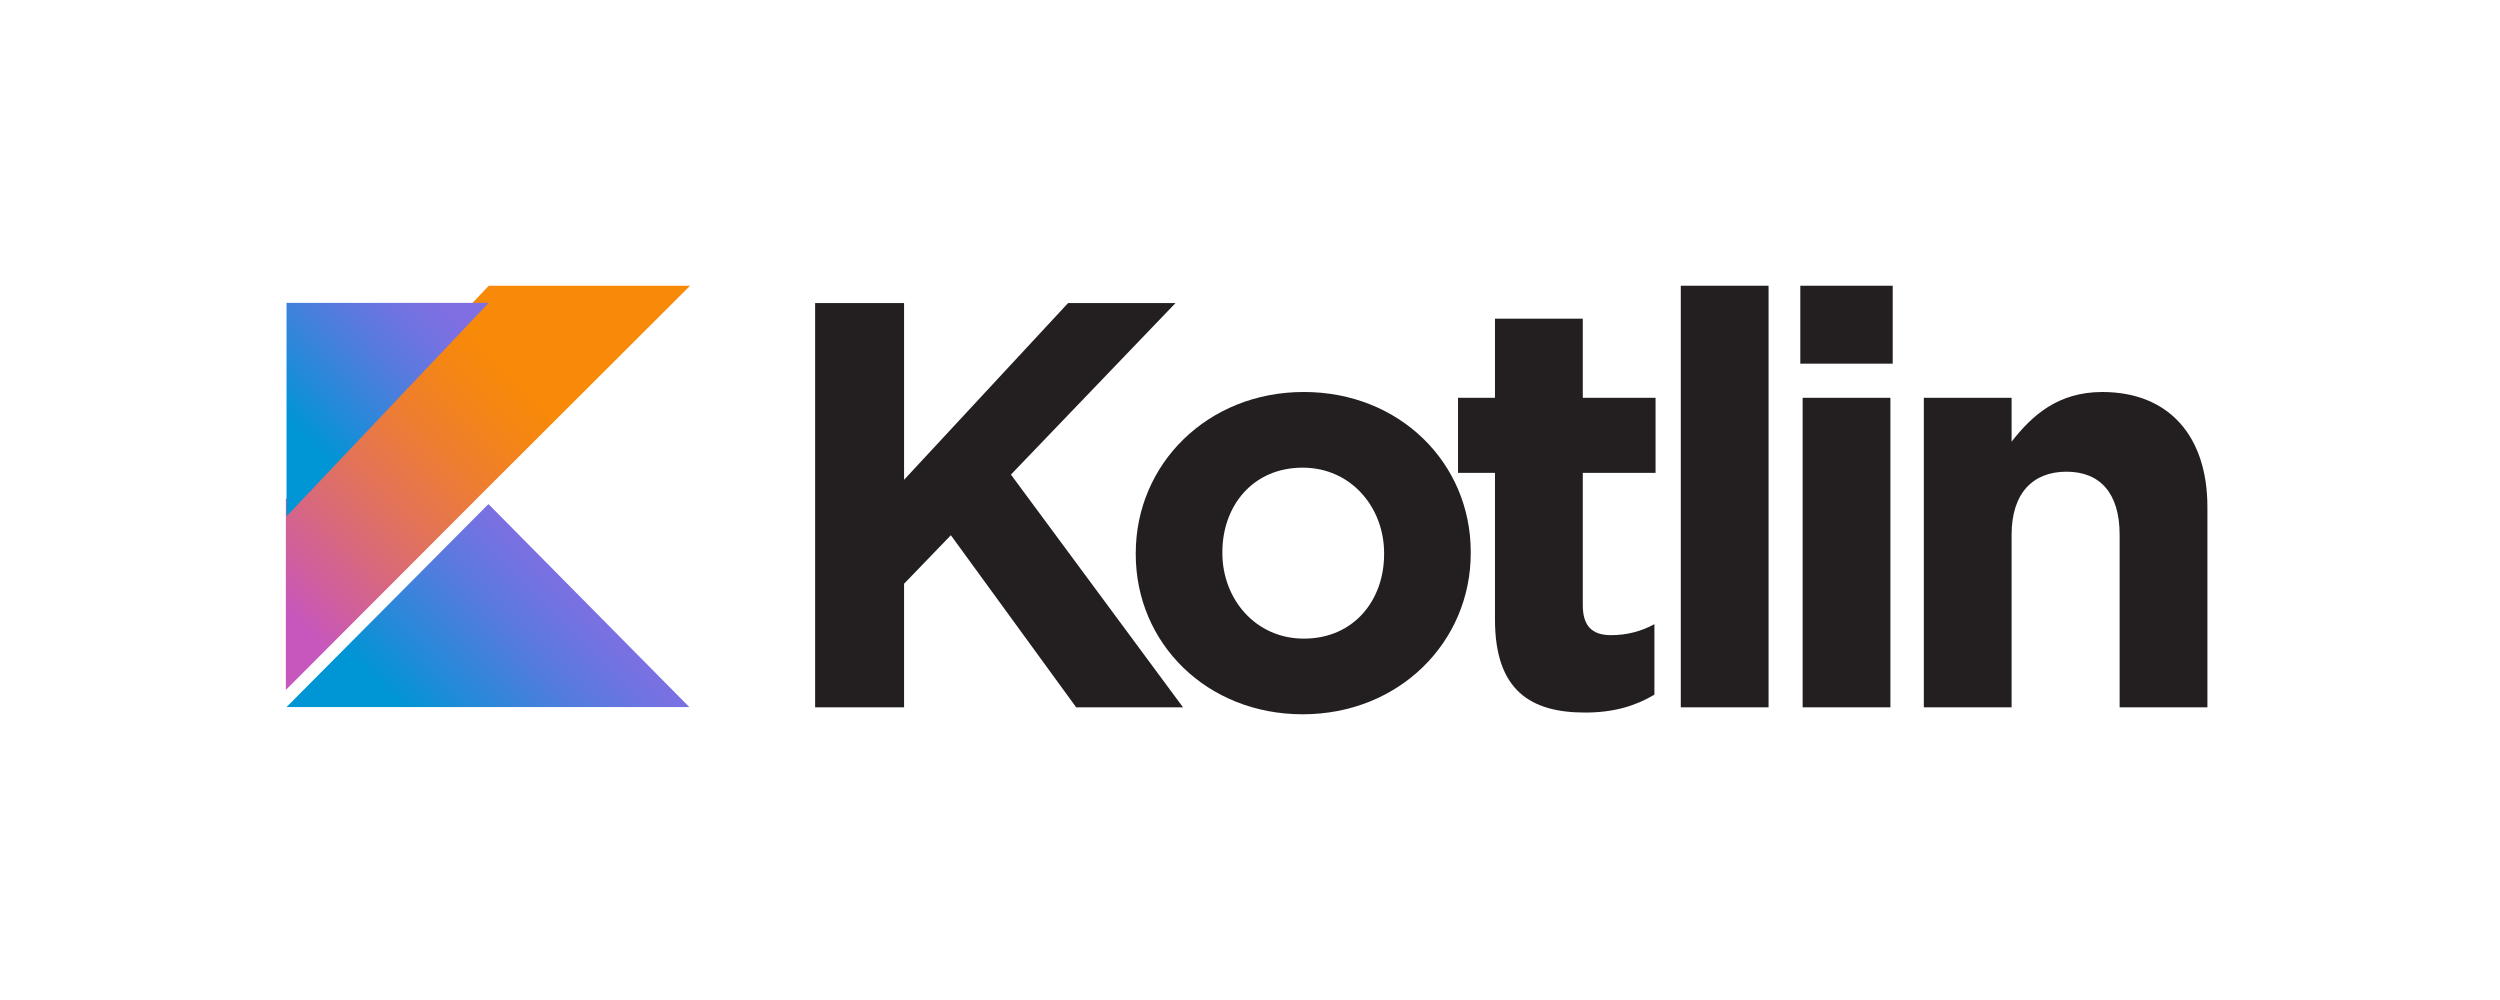 <svg width="140" height="56" viewBox="0 0 140 56" fill="none" xmlns="http://www.w3.org/2000/svg">
    <g clip-path="url(#clip0_54883_32759)">
        <path d="M27.373 16L16.008 27.953V38.636L27.357 27.268L38.646 16H27.373Z"
                fill="url(#paint0_linear_54883_32759)" />
        <path d="M45.647 16.97H50.628L50.628 26.868L59.814 16.97H65.83L56.612 26.577L66.25 39.612L60.267 39.612L53.248 29.973L50.628 32.69L50.628 39.612H45.647L45.647 16.97V16.97Z"
                fill="#231F20" />
        <path d="M63.602 31.04V30.976C63.602 25.995 67.612 21.951 73.014 21.951C78.383 21.951 82.362 25.93 82.362 30.911V30.976C82.362 35.957 78.351 40 72.949 40C67.58 40 63.602 36.021 63.602 31.04ZM77.51 31.04V30.976C77.51 28.421 75.666 26.189 72.949 26.189C70.135 26.189 68.453 28.356 68.453 30.911V30.976C68.453 33.531 70.297 35.763 73.014 35.763C75.828 35.763 77.51 33.596 77.51 31.04Z"
                fill="#231F20" />
        <path d="M83.719 34.696V26.48H81.649V22.275H83.719L83.719 17.844H88.636V22.275H92.711V26.48H88.636V33.887C88.636 35.019 89.121 35.569 90.221 35.569C91.126 35.569 91.935 35.343 92.647 34.954V38.901C91.612 39.515 90.415 39.903 88.765 39.903C85.757 39.903 83.719 38.706 83.719 34.696Z"
                fill="#231F20" />
        <path d="M94.124 16H99.04L99.04 39.611H94.124L94.124 16Z" fill="#231F20" />
        <path d="M100.817 16H105.992V20.367H100.817V16ZM100.947 22.275H105.863L105.863 39.612L100.947 39.612L100.947 22.275Z"
                fill="#231F20" />
        <path d="M107.733 22.275H112.65V24.733C113.782 23.278 115.238 21.952 117.728 21.952C121.448 21.952 123.615 24.41 123.615 28.388V39.612L118.699 39.612V29.941C118.699 27.612 117.599 26.415 115.723 26.415C113.847 26.415 112.65 27.612 112.65 29.941L112.65 39.612H107.734L107.734 22.275L107.733 22.275Z"
                fill="#231F20" />
        <path d="M16.045 39.595L27.353 28.227L38.601 39.595H16.045Z" fill="url(#paint1_linear_54883_32759)" />
        <path d="M16.045 16.959H27.369L16.045 28.911V16.959Z" fill="url(#paint2_linear_54883_32759)" />
    </g>
    <defs>
        <linearGradient id="paint0_linear_54883_32759" x1="13.442" y1="35.567" x2="31.593" y2="17.416"
                gradientUnits="userSpaceOnUse">
            <stop offset="0.108" stop-color="#C757BC" />
            <stop offset="0.214" stop-color="#D0609A" />
            <stop offset="0.425" stop-color="#E1725C" />
            <stop offset="0.605" stop-color="#EE7E2F" />
            <stop offset="0.743" stop-color="#F58613" />
            <stop offset="0.823" stop-color="#F88909" />
        </linearGradient>
        <linearGradient id="paint1_linear_54883_32759" x1="24" y1="42.922" x2="33.562" y2="33.394"
                gradientUnits="userSpaceOnUse">
            <stop offset="0.097" stop-color="#0095D5" />
            <stop offset="0.301" stop-color="#238AD9" />
            <stop offset="0.621" stop-color="#557BDE" />
            <stop offset="0.864" stop-color="#7472E2" />
            <stop offset="1" stop-color="#806EE3" />
        </linearGradient>
        <linearGradient id="paint2_linear_54883_32759" x1="15.01" y1="23.973" x2="23.368" y2="15.646"
                gradientUnits="userSpaceOnUse">
            <stop offset="0.097" stop-color="#0095D5" />
            <stop offset="0.301" stop-color="#238AD9" />
            <stop offset="0.621" stop-color="#557BDE" />
            <stop offset="0.864" stop-color="#7472E2" />
            <stop offset="1" stop-color="#806EE3" />
        </linearGradient>
        <clipPath id="clip0_54883_32759">
            <rect width="107.607" height="24" fill="white" transform="translate(16.008 16)" />
        </clipPath>
    </defs>
</svg>
